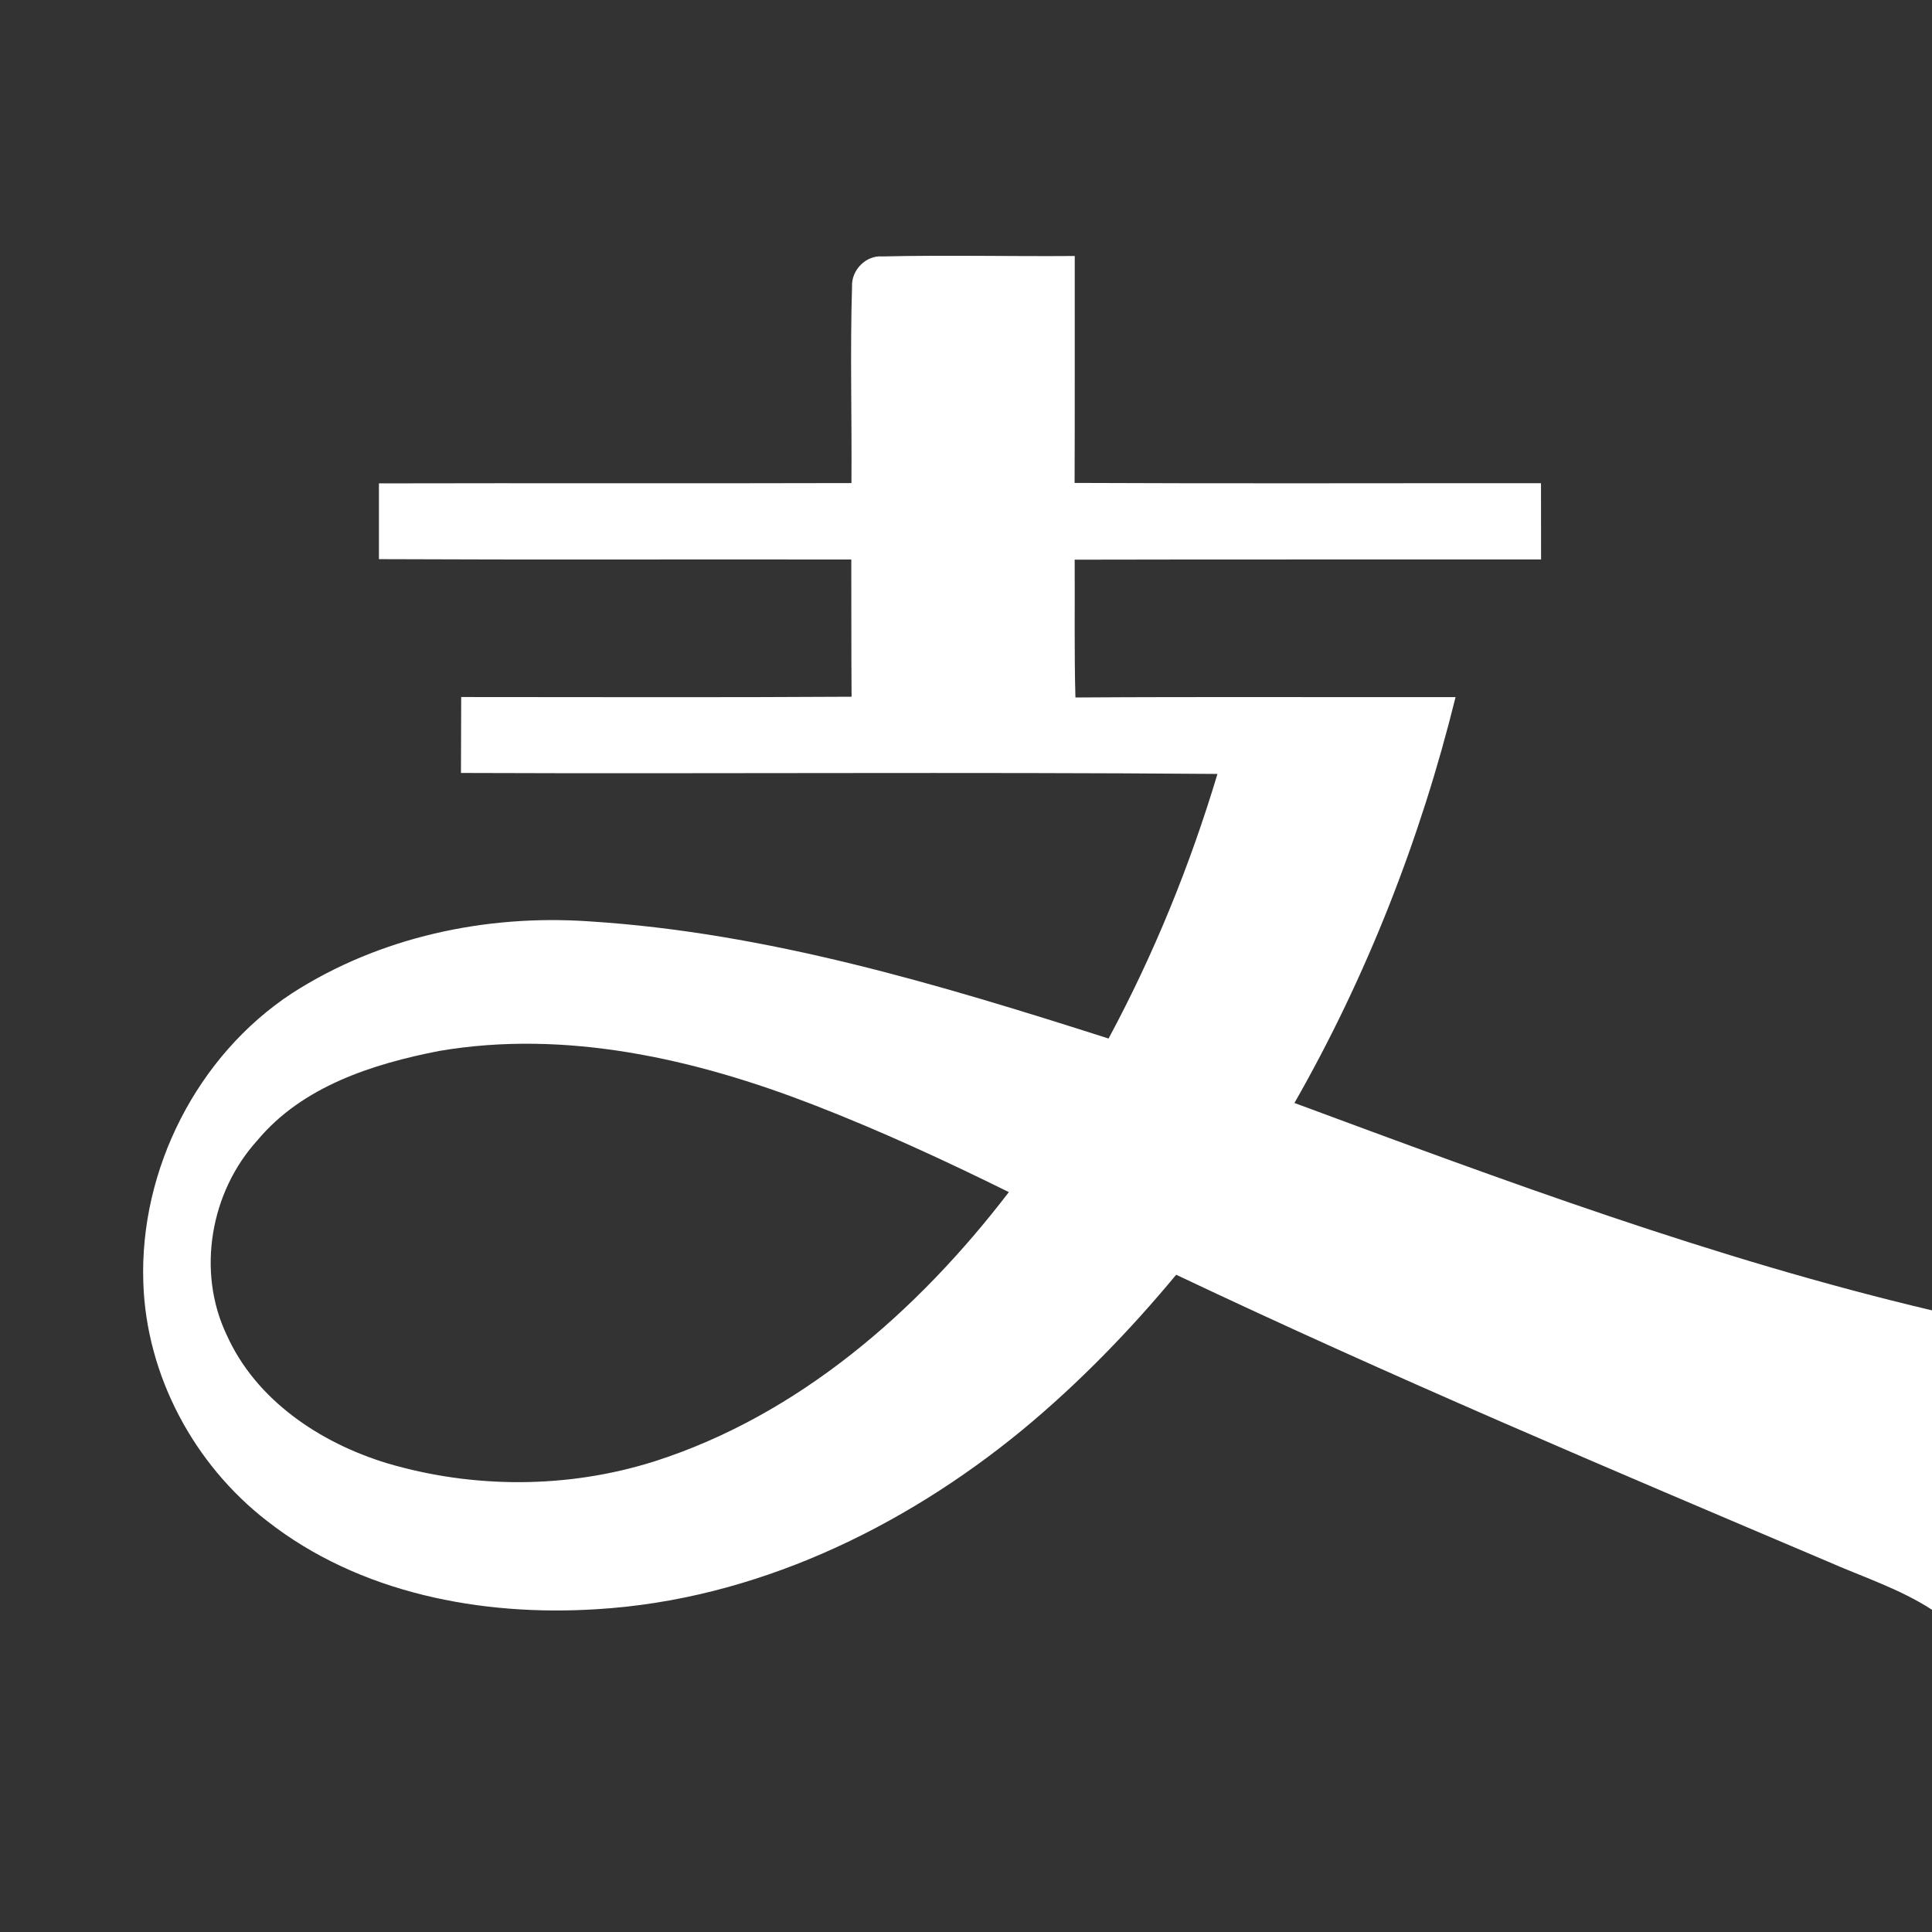 <?xml version="1.0" encoding="UTF-8" ?>
<!DOCTYPE svg PUBLIC "-//W3C//DTD SVG 1.1//EN" "http://www.w3.org/Graphics/SVG/1.1/DTD/svg11.dtd">
<svg width="256pt" height="256pt" viewBox="0 0 256 256" version="1.1" xmlns="http://www.w3.org/2000/svg">
<rect x="0" y="0" width="256" height="256" fill="#333333" stroke="none"/>
<g id="#ffffffff">
<path fill="#ffffff" opacity="1.00" d=" M 112.90 37.97 C 112.79 35.81 114.73 33.80 116.91 33.98 C 125.41 33.78 133.91 33.99 142.41 33.92 C 142.40 43.94 142.43 53.97 142.39 63.99 C 162.99 64.09 183.59 64.01 204.19 64.03 C 204.20 67.40 204.20 70.77 204.20 74.13 C 183.60 74.15 163.00 74.11 142.40 74.16 C 142.44 80.24 142.33 86.33 142.50 92.42 C 159.29 92.31 176.08 92.40 192.87 92.37 C 188.23 111.15 181.12 129.34 171.52 146.15 C 199.29 156.44 227.13 166.81 256.00 173.63 L 256.00 213.30 C 251.71 210.52 246.81 208.95 242.16 206.90 C 213.23 194.61 184.26 182.38 155.85 168.91 C 149.68 176.35 142.91 183.32 135.46 189.48 C 119.50 202.60 99.86 211.99 79.03 213.23 C 63.79 214.19 47.61 211.13 35.38 201.53 C 25.68 194.03 19.38 182.23 18.99 169.94 C 18.48 154.96 26.14 139.84 38.71 131.60 C 50.28 124.16 64.34 121.15 78.00 122.08 C 101.62 123.56 124.46 130.45 146.89 137.61 C 152.89 126.46 157.68 114.68 161.32 102.55 C 127.91 102.28 94.49 102.55 61.08 102.42 C 61.09 99.06 61.10 95.71 61.11 92.36 C 78.35 92.36 95.59 92.43 112.84 92.32 C 112.79 86.26 112.82 80.20 112.80 74.14 C 91.94 74.10 71.07 74.19 50.21 74.09 C 50.22 70.75 50.22 67.40 50.21 64.05 C 71.08 64.00 91.95 64.07 112.82 64.01 C 112.89 55.33 112.63 46.64 112.90 37.97 M 58.18 139.26 C 49.36 140.98 40.05 143.96 34.10 151.11 C 27.88 157.94 26.03 168.49 30.04 176.89 C 33.92 185.54 42.41 191.17 51.23 193.87 C 62.72 197.28 75.24 197.26 86.68 193.65 C 105.85 187.53 121.62 173.71 133.68 157.96 C 125.17 153.76 116.55 149.78 107.71 146.36 C 92.06 140.30 74.96 136.39 58.18 139.26 Z" />
</g>
<g id="#1aa0e5ff">
</g>
</svg>
